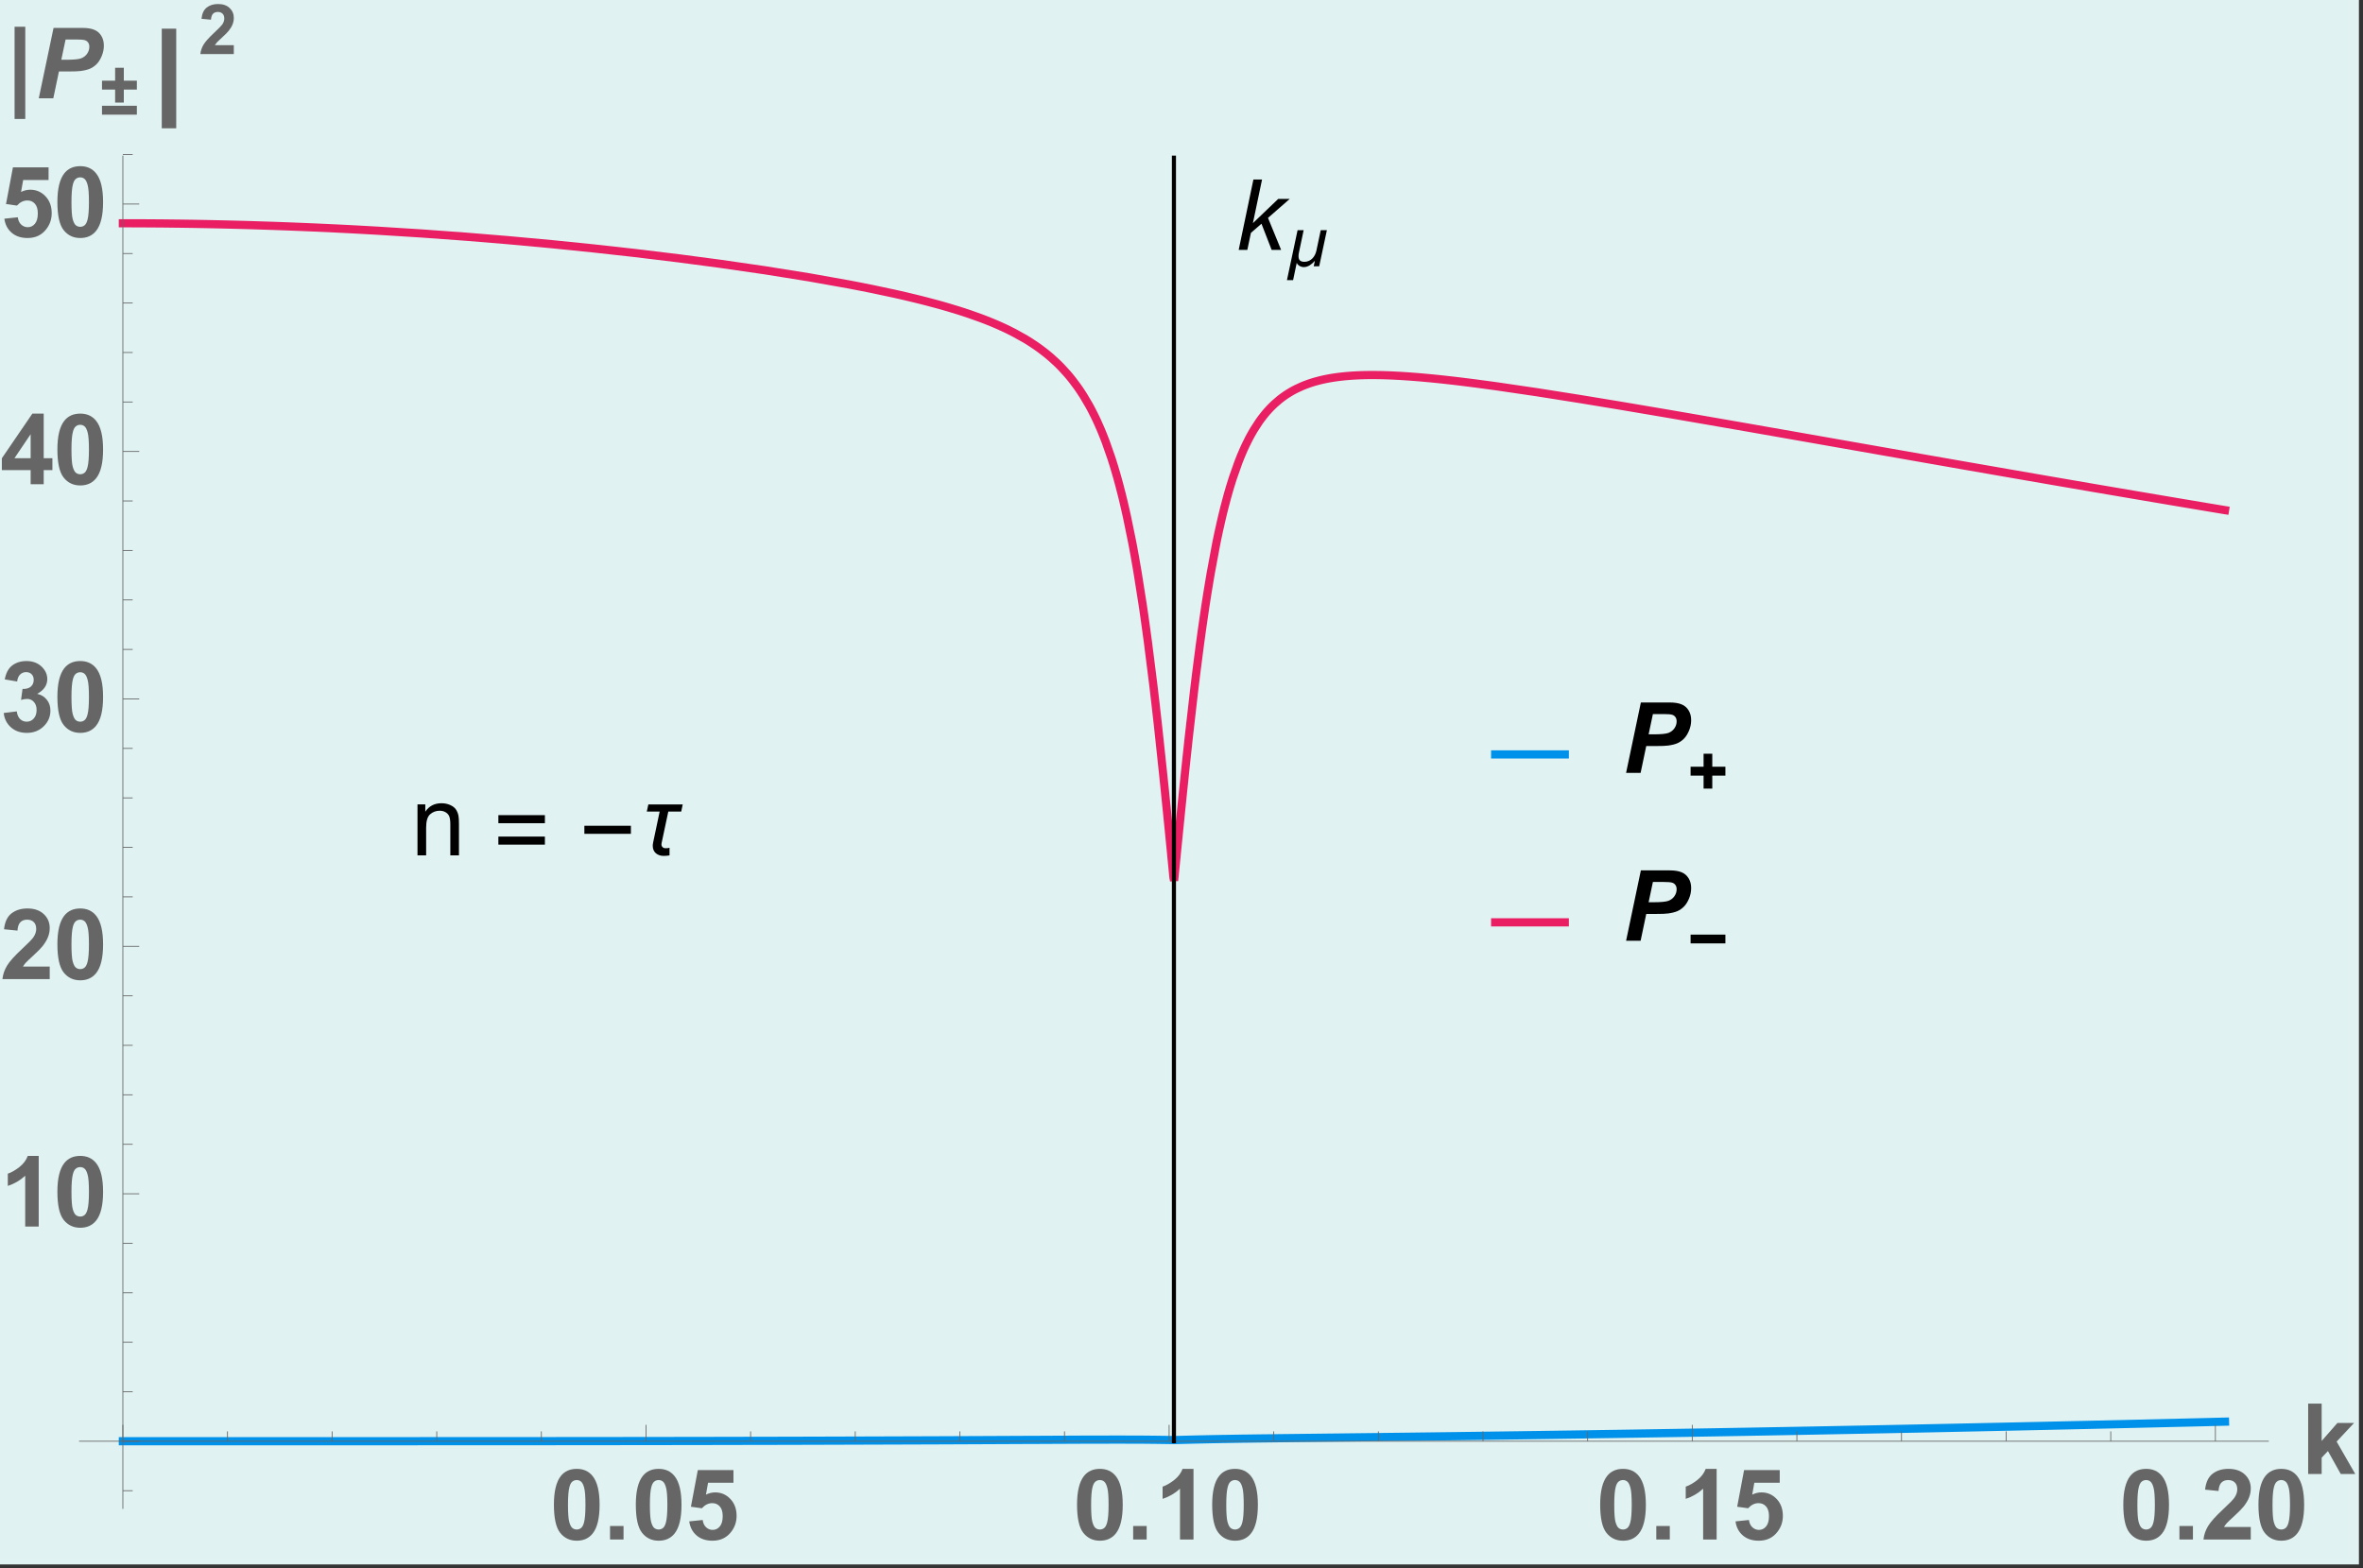 <?xml version="1.0" encoding="UTF-8"?>
<svg xmlns="http://www.w3.org/2000/svg" xmlns:xlink="http://www.w3.org/1999/xlink" width="577pt" height="383pt" viewBox="0 0 577 383" version="1.1">
<rect x="0" y="0" width="577" height="383" fill="#333333" stroke="none"/>
<defs>
<g>
<symbol overflow="visible" id="glyph0-0">
<path style="stroke:none;" d="M 3 0 L 3 -15 L 15 -15 L 15 0 Z M 3.375 -0.375 L 14.625 -0.375 L 14.625 -14.625 L 3.375 -14.625 Z "/>
</symbol>
<symbol overflow="visible" id="glyph0-1">
<path style="stroke:none;" d="M 0.828 0 L 4.422 -17.188 L 6.531 -17.188 L 4.297 -6.531 L 10.484 -12.453 L 13.297 -12.453 L 7.984 -7.812 L 11.188 0 L 8.875 0 L 6.391 -6.391 L 3.812 -4.156 L 2.938 0 Z "/>
</symbol>
<symbol overflow="visible" id="glyph1-0">
<path style="stroke:none;" d="M 1.062 0 L 1.062 -13.594 L 7.438 -13.594 L 7.438 0 Z M 2.125 -1.062 L 6.375 -1.062 L 6.375 -12.531 L 2.125 -12.531 Z "/>
</symbol>
<symbol overflow="visible" id="glyph1-1">
<path style="stroke:none;" d="M 10.156 -8.812 L 8.281 0 L 6.938 0 L 7.219 -1.297 L 7.188 -1.297 C 7.008 -1.109 6.82 -0.922 6.625 -0.734 C 6.426 -0.555 6.211 -0.395 5.984 -0.25 C 5.766 -0.113 5.531 -0.004 5.281 0.078 C 5.039 0.16 4.785 0.203 4.516 0.203 C 4.336 0.203 4.16 0.176 3.984 0.125 C 3.816 0.082 3.656 0.02 3.5 -0.062 C 3.344 -0.156 3.203 -0.266 3.078 -0.391 C 2.961 -0.523 2.867 -0.676 2.797 -0.844 L 1.906 3.391 L 0.406 3.391 L 3 -8.812 L 4.484 -8.812 L 3.375 -3.547 C 3.332 -3.367 3.297 -3.188 3.266 -3 C 3.242 -2.82 3.234 -2.645 3.234 -2.469 C 3.234 -1.977 3.352 -1.625 3.594 -1.406 C 3.832 -1.195 4.191 -1.094 4.672 -1.094 C 5.066 -1.094 5.426 -1.164 5.75 -1.312 C 6.07 -1.457 6.352 -1.648 6.594 -1.891 C 6.844 -2.141 7.051 -2.426 7.219 -2.75 C 7.383 -3.082 7.508 -3.43 7.594 -3.797 L 8.656 -8.812 Z "/>
</symbol>
<symbol overflow="visible" id="glyph2-0">
<path style="stroke:none;" d="M 3 0 L 3 -15 L 15 -15 L 15 0 Z M 3.375 -0.375 L 14.625 -0.375 L 14.625 -14.625 L 3.375 -14.625 Z "/>
</symbol>
<symbol overflow="visible" id="glyph2-1">
<path style="stroke:none;" d="M 1.578 0 L 1.578 -12.453 L 3.484 -12.453 L 3.484 -10.672 C 4.398 -12.047 5.719 -12.734 7.438 -12.734 C 8.188 -12.734 8.875 -12.598 9.5 -12.328 C 10.133 -12.055 10.609 -11.703 10.922 -11.266 C 11.234 -10.828 11.453 -10.305 11.578 -9.703 C 11.66 -9.316 11.703 -8.633 11.703 -7.656 L 11.703 0 L 9.594 0 L 9.594 -7.578 C 9.594 -8.43 9.508 -9.07 9.344 -9.5 C 9.176 -9.926 8.883 -10.266 8.469 -10.516 C 8.051 -10.773 7.562 -10.906 7 -10.906 C 6.102 -10.906 5.328 -10.617 4.672 -10.047 C 4.016 -9.473 3.688 -8.391 3.688 -6.797 L 3.688 0 Z "/>
</symbol>
<symbol overflow="visible" id="glyph3-0">
<path style="stroke:none;" d="M 1.5 0 L 1.5 -19.203 L 10.5 -19.203 L 10.5 0 Z M 3 -1.5 L 9 -1.5 L 9 -17.703 L 3 -17.703 Z "/>
</symbol>
<symbol overflow="visible" id="glyph3-1">
<path style="stroke:none;" d="M 12.688 -7.859 L 1.328 -7.859 L 1.328 -9.828 L 12.688 -9.828 Z M 12.688 -2.625 L 1.328 -2.625 L 1.328 -4.594 L 12.688 -4.594 Z "/>
</symbol>
<symbol overflow="visible" id="glyph3-2">
<path style="stroke:none;" d="M 12.688 -5.266 L 1.328 -5.266 L 1.328 -7.234 L 12.688 -7.234 Z "/>
</symbol>
<symbol overflow="visible" id="glyph3-3">
<path style="stroke:none;" d="M 11.422 -12.438 L 11.062 -10.703 L 7.906 -10.703 L 6.266 -3 C 6.242 -2.895 6.234 -2.789 6.234 -2.688 C 6.234 -2.414 6.32 -2.191 6.5 -2.016 C 6.688 -1.836 6.922 -1.75 7.203 -1.75 C 7.367 -1.75 7.535 -1.754 7.703 -1.766 C 7.867 -1.773 8.035 -1.805 8.203 -1.859 L 8.203 0 C 7.961 0.051 7.719 0.082 7.469 0.094 C 7.227 0.113 6.984 0.125 6.734 0.125 C 6.367 0.125 6.023 0.066 5.703 -0.047 C 5.391 -0.16 5.113 -0.316 4.875 -0.516 C 4.633 -0.723 4.445 -0.977 4.312 -1.281 C 4.176 -1.582 4.109 -1.93 4.109 -2.328 C 4.109 -2.586 4.141 -2.863 4.203 -3.156 L 5.797 -10.703 L 2.656 -10.703 L 3.031 -12.438 Z "/>
</symbol>
<symbol overflow="visible" id="glyph4-0">
<path style="stroke:none;" d="M 3 0 L 3 -15 L 15 -15 L 15 0 Z M 3.375 -0.375 L 14.625 -0.375 L 14.625 -14.625 L 3.375 -14.625 Z "/>
</symbol>
<symbol overflow="visible" id="glyph4-1">
<path style="stroke:none;" d="M 4.516 0 L 0.969 0 L 4.578 -17.188 L 11.562 -17.188 C 12.801 -17.188 13.781 -17.035 14.5 -16.734 C 15.227 -16.441 15.801 -15.957 16.219 -15.281 C 16.645 -14.613 16.859 -13.812 16.859 -12.875 C 16.859 -12 16.688 -11.148 16.344 -10.328 C 16.008 -9.516 15.598 -8.859 15.109 -8.359 C 14.617 -7.867 14.094 -7.5 13.531 -7.25 C 12.969 -7 12.211 -6.805 11.266 -6.672 C 10.711 -6.586 9.672 -6.547 8.141 -6.547 L 5.891 -6.547 Z M 6.469 -9.406 L 7.562 -9.406 C 9.426 -9.406 10.672 -9.52 11.297 -9.75 C 11.922 -9.988 12.41 -10.363 12.766 -10.875 C 13.129 -11.395 13.312 -11.961 13.312 -12.578 C 13.312 -12.992 13.219 -13.332 13.031 -13.594 C 12.852 -13.863 12.598 -14.055 12.266 -14.172 C 11.93 -14.297 11.191 -14.359 10.047 -14.359 L 7.516 -14.359 Z "/>
</symbol>
<symbol overflow="visible" id="glyph5-0">
<path style="stroke:none;" d="M 1.062 0 L 1.062 -13.594 L 7.438 -13.594 L 7.438 0 Z M 2.125 -1.062 L 6.375 -1.062 L 6.375 -12.531 L 2.125 -12.531 Z "/>
</symbol>
<symbol overflow="visible" id="glyph5-1">
<path style="stroke:none;" d="M 9.219 -3.328 L 6.016 -3.328 L 6.016 -0.156 L 3.891 -0.156 L 3.891 -3.328 L 0.719 -3.328 L 0.719 -5.5 L 3.891 -5.5 L 3.891 -8.672 L 6.016 -8.672 L 6.016 -5.5 L 9.219 -5.5 Z "/>
</symbol>
<symbol overflow="visible" id="glyph5-2">
<path style="stroke:none;" d="M 9.219 -3.359 L 0.719 -3.359 L 0.719 -5.5 L 9.219 -5.5 Z "/>
</symbol>
<symbol overflow="visible" id="glyph5-3">
<path style="stroke:none;" d="M 8.922 -6.125 L 5.734 -6.125 L 5.734 -2.953 L 3.609 -2.953 L 3.609 -6.125 L 0.406 -6.125 L 0.406 -8.297 L 3.609 -8.297 L 3.609 -11.453 L 5.734 -11.453 L 5.734 -8.297 L 8.922 -8.297 Z M 8.922 0 L 0.406 0 L 0.406 -2.172 L 8.922 -2.172 Z "/>
</symbol>
<symbol overflow="visible" id="glyph6-0">
<path style="stroke:none;" d="M 3 0 L 3 -15 L 15 -15 L 15 0 Z M 3.375 -0.375 L 14.625 -0.375 L 14.625 -14.625 L 3.375 -14.625 Z "/>
</symbol>
<symbol overflow="visible" id="glyph6-1">
<path style="stroke:none;" d="M 6.594 -17.25 C 8.25 -17.25 9.547 -16.656 10.484 -15.469 C 11.609 -14.062 12.172 -11.727 12.172 -8.469 C 12.172 -5.219 11.609 -2.883 10.484 -1.469 C 9.547 -0.289 8.25 0.297 6.594 0.297 C 4.914 0.297 3.566 -0.344 2.547 -1.625 C 1.523 -2.914 1.016 -5.211 1.016 -8.516 C 1.016 -11.742 1.578 -14.07 2.703 -15.5 C 3.629 -16.664 4.926 -17.25 6.594 -17.25 Z M 6.594 -14.516 C 6.188 -14.516 5.828 -14.391 5.516 -14.141 C 5.203 -13.891 4.961 -13.438 4.797 -12.781 C 4.566 -11.926 4.453 -10.488 4.453 -8.469 C 4.453 -6.457 4.551 -5.07 4.75 -4.312 C 4.957 -3.562 5.211 -3.062 5.516 -2.812 C 5.828 -2.562 6.188 -2.438 6.594 -2.438 C 6.988 -2.438 7.344 -2.562 7.656 -2.812 C 7.969 -3.07 8.207 -3.531 8.375 -4.188 C 8.602 -5.031 8.719 -6.457 8.719 -8.469 C 8.719 -10.488 8.613 -11.875 8.406 -12.625 C 8.207 -13.383 7.953 -13.891 7.641 -14.141 C 7.336 -14.391 6.988 -14.516 6.594 -14.516 Z "/>
</symbol>
<symbol overflow="visible" id="glyph6-2">
<path style="stroke:none;" d="M 1.719 0 L 1.719 -3.297 L 5.016 -3.297 L 5.016 0 Z "/>
</symbol>
<symbol overflow="visible" id="glyph6-3">
<path style="stroke:none;" d="M 1.062 -4.422 L 4.344 -4.766 C 4.438 -4.016 4.711 -3.422 5.172 -2.984 C 5.641 -2.555 6.176 -2.344 6.781 -2.344 C 7.469 -2.344 8.047 -2.617 8.516 -3.172 C 8.992 -3.734 9.234 -4.578 9.234 -5.703 C 9.234 -6.766 8.992 -7.555 8.516 -8.078 C 8.047 -8.609 7.438 -8.875 6.688 -8.875 C 5.738 -8.875 4.891 -8.457 4.141 -7.625 L 1.469 -8 L 3.156 -16.953 L 11.859 -16.953 L 11.859 -13.859 L 5.656 -13.859 L 5.141 -10.953 C 5.867 -11.316 6.617 -11.5 7.391 -11.5 C 8.848 -11.5 10.082 -10.969 11.094 -9.906 C 12.113 -8.844 12.625 -7.461 12.625 -5.766 C 12.625 -4.348 12.211 -3.086 11.391 -1.984 C 10.273 -0.461 8.723 0.297 6.734 0.297 C 5.148 0.297 3.859 -0.129 2.859 -0.984 C 1.859 -1.836 1.258 -2.984 1.062 -4.422 Z "/>
</symbol>
<symbol overflow="visible" id="glyph6-4">
<path style="stroke:none;" d="M 9.453 0 L 6.156 0 L 6.156 -12.406 C 4.945 -11.281 3.531 -10.453 1.906 -9.922 L 1.906 -12.906 C 2.758 -13.188 3.691 -13.719 4.703 -14.5 C 5.711 -15.289 6.406 -16.207 6.781 -17.25 L 9.453 -17.25 Z "/>
</symbol>
<symbol overflow="visible" id="glyph6-5">
<path style="stroke:none;" d="M 12.141 -3.062 L 12.141 0 L 0.594 0 C 0.719 -1.156 1.094 -2.25 1.719 -3.281 C 2.344 -4.32 3.578 -5.695 5.422 -7.406 C 6.91 -8.789 7.82 -9.727 8.156 -10.219 C 8.613 -10.895 8.844 -11.566 8.844 -12.234 C 8.844 -12.973 8.645 -13.535 8.25 -13.922 C 7.852 -14.316 7.305 -14.516 6.609 -14.516 C 5.922 -14.516 5.375 -14.305 4.969 -13.891 C 4.562 -13.484 4.328 -12.801 4.266 -11.844 L 0.984 -12.172 C 1.18 -13.984 1.797 -15.281 2.828 -16.062 C 3.859 -16.852 5.145 -17.25 6.688 -17.25 C 8.383 -17.25 9.719 -16.789 10.688 -15.875 C 11.656 -14.969 12.141 -13.832 12.141 -12.469 C 12.141 -11.695 12 -10.961 11.719 -10.266 C 11.445 -9.566 11.008 -8.832 10.406 -8.062 C 10.008 -7.551 9.289 -6.816 8.25 -5.859 C 7.207 -4.91 6.547 -4.281 6.266 -3.969 C 5.992 -3.656 5.773 -3.352 5.609 -3.062 Z "/>
</symbol>
<symbol overflow="visible" id="glyph6-6">
<path style="stroke:none;" d="M 1.609 0 L 1.609 -17.188 L 4.906 -17.188 L 4.906 -8.062 L 8.75 -12.453 L 12.812 -12.453 L 8.562 -7.906 L 13.109 0 L 9.562 0 L 6.438 -5.594 L 4.906 -3.984 L 4.906 0 Z "/>
</symbol>
<symbol overflow="visible" id="glyph6-7">
<path style="stroke:none;" d="M 0.906 -4.562 L 4.094 -4.953 C 4.195 -4.141 4.469 -3.516 4.906 -3.078 C 5.352 -2.648 5.895 -2.438 6.531 -2.438 C 7.207 -2.438 7.773 -2.691 8.234 -3.203 C 8.703 -3.723 8.938 -4.422 8.938 -5.297 C 8.938 -6.129 8.711 -6.785 8.266 -7.266 C 7.828 -7.754 7.285 -8 6.641 -8 C 6.223 -8 5.723 -7.914 5.141 -7.75 L 5.5 -10.438 C 6.383 -10.406 7.062 -10.594 7.531 -11 C 8 -11.414 8.234 -11.961 8.234 -12.641 C 8.234 -13.223 8.062 -13.688 7.719 -14.031 C 7.375 -14.375 6.922 -14.547 6.359 -14.547 C 5.797 -14.547 5.312 -14.348 4.906 -13.953 C 4.508 -13.566 4.27 -13 4.188 -12.25 L 1.156 -12.766 C 1.363 -13.805 1.68 -14.633 2.109 -15.25 C 2.535 -15.875 3.129 -16.363 3.891 -16.719 C 4.648 -17.07 5.504 -17.25 6.453 -17.25 C 8.066 -17.25 9.363 -16.734 10.344 -15.703 C 11.145 -14.859 11.547 -13.906 11.547 -12.844 C 11.547 -11.332 10.723 -10.129 9.078 -9.234 C 10.055 -9.023 10.836 -8.551 11.422 -7.812 C 12.016 -7.082 12.312 -6.195 12.312 -5.156 C 12.312 -3.645 11.758 -2.359 10.656 -1.297 C 9.562 -0.234 8.191 0.297 6.547 0.297 C 4.992 0.297 3.707 -0.148 2.688 -1.047 C 1.664 -1.941 1.07 -3.113 0.906 -4.562 Z "/>
</symbol>
<symbol overflow="visible" id="glyph6-8">
<path style="stroke:none;" d="M 7.484 0 L 7.484 -3.453 L 0.453 -3.453 L 0.453 -6.344 L 7.906 -17.25 L 10.672 -17.25 L 10.672 -6.359 L 12.797 -6.359 L 12.797 -3.453 L 10.672 -3.453 L 10.672 0 Z M 7.484 -6.359 L 7.484 -12.219 L 3.531 -6.359 Z "/>
</symbol>
<symbol overflow="visible" id="glyph7-0">
<path style="stroke:none;" d="M 1.5 0 L 1.5 -19.203 L 10.5 -19.203 L 10.5 0 Z M 3 -1.5 L 9 -1.5 L 9 -17.703 L 3 -17.703 Z "/>
</symbol>
<symbol overflow="visible" id="glyph7-1">
<path style="stroke:none;" d="M 4.672 5.047 L 2.062 5.047 L 2.062 -17.469 L 4.672 -17.469 Z "/>
</symbol>
<symbol overflow="visible" id="glyph8-0">
<path style="stroke:none;" d="M 2.125 0 L 2.125 -10.625 L 10.625 -10.625 L 10.625 0 Z M 2.391 -0.266 L 10.359 -0.266 L 10.359 -10.359 L 2.391 -10.359 Z "/>
</symbol>
<symbol overflow="visible" id="glyph8-1">
<path style="stroke:none;" d="M 8.594 -2.172 L 8.594 0 L 0.422 0 C 0.516 -0.82 0.781 -1.598 1.219 -2.328 C 1.664 -3.055 2.539 -4.031 3.844 -5.25 C 4.895 -6.227 5.539 -6.891 5.781 -7.234 C 6.102 -7.711 6.266 -8.191 6.266 -8.672 C 6.266 -9.191 6.125 -9.586 5.844 -9.859 C 5.562 -10.141 5.176 -10.281 4.688 -10.281 C 4.195 -10.281 3.805 -10.133 3.516 -9.844 C 3.234 -9.551 3.066 -9.066 3.016 -8.391 L 0.703 -8.609 C 0.836 -9.898 1.27 -10.82 2 -11.375 C 2.727 -11.938 3.641 -12.219 4.734 -12.219 C 5.941 -12.219 6.883 -11.895 7.562 -11.25 C 8.25 -10.602 8.594 -9.797 8.594 -8.828 C 8.594 -8.285 8.492 -7.766 8.297 -7.266 C 8.109 -6.773 7.801 -6.258 7.375 -5.719 C 7.094 -5.352 6.582 -4.832 5.844 -4.156 C 5.102 -3.477 4.633 -3.031 4.438 -2.812 C 4.25 -2.594 4.094 -2.379 3.969 -2.172 Z "/>
</symbol>
</g>
<clipPath id="clip1">
  <path d="M 364 182 L 384 182 L 384 186 L 364 186 Z "/>
</clipPath>
<clipPath id="clip2">
  <path d="M 364 223 L 384 223 L 384 227 L 364 227 Z "/>
</clipPath>
<clipPath id="clip3">
  <path d="M 285 38 L 288 38 L 288 353 L 285 353 Z "/>
</clipPath>
</defs>
<g id="surface830">
<path style="fill-rule:nonzero;fill:rgb(87.842%,94.901%,94.508%);fill-opacity:1;stroke-width:0.03;stroke-linecap:square;stroke-linejoin:miter;stroke:rgb(87.842%,94.901%,94.508%);stroke-opacity:1;stroke-miterlimit:10;" d="M 0 189 L 576 189 L 576 -193 L 0 -193 Z " transform="matrix(1,0,0,1,0,193)"/>
<path style="fill:none;stroke-width:2;stroke-linecap:square;stroke-linejoin:miter;stroke:rgb(0%,56.862%,91.763%);stroke-opacity:1;stroke-miterlimit:3.25;" d="M 30 351.938 L 71.367 351.938 L 71.535 351.934 L 100.395 351.934 L 103.137 351.93 L 114.219 351.93 L 114.535 351.926 L 121.441 351.926 L 123.953 351.922 L 129.738 351.922 L 130.082 351.918 L 135.48 351.918 L 136.117 351.914 L 140.566 351.914 L 141.203 351.91 L 145.016 351.91 L 145.172 351.906 L 147.508 351.906 L 150 351.902 L 154.988 351.898 L 155.664 351.898 L 156.34 351.895 L 157.691 351.895 L 160.395 351.891 L 165.805 351.883 L 167.066 351.883 L 168.328 351.879 L 175.898 351.867 L 176.582 351.867 L 177.266 351.863 L 178.633 351.863 L 181.367 351.855 L 186.84 351.844 L 188.18 351.844 L 189.523 351.84 L 192.207 351.832 L 197.578 351.82 L 207.598 351.789 L 218.461 351.754 L 228.602 351.719 L 239.59 351.672 L 250.379 351.621 L 251.008 351.621 L 251.637 351.617 L 252.895 351.613 L 255.41 351.602 L 255.566 351.598 L 256.039 351.598 L 256.668 351.594 L 257.926 351.59 L 260.441 351.578 L 260.785 351.578 L 261.125 351.574 L 261.809 351.57 L 263.172 351.566 L 263.512 351.566 L 263.852 351.562 L 264.535 351.562 L 265.898 351.559 L 266.07 351.555 L 266.582 351.555 L 267.262 351.551 L 268.625 351.551 L 268.797 351.547 L 270.844 351.547 L 271.012 351.543 L 274.699 351.543 L 274.855 351.547 L 276.129 351.547 L 276.449 351.551 L 277.246 351.551 L 277.402 351.555 L 278.039 351.555 L 278.359 351.559 L 278.996 351.562 L 279.312 351.562 L 279.633 351.566 L 280.27 351.57 L 280.43 351.574 L 280.586 351.574 L 280.906 351.578 L 281.543 351.582 L 281.699 351.586 L 281.855 351.586 L 282.793 351.598 L 284.039 351.617 L 284.195 351.617 L 284.352 351.621 L 285.289 351.633 L 285.602 351.641 L 285.914 351.645 L 286.066 351.648 L 286.223 351.648 L 286.535 351.656 L 286.691 351.656 L 289.035 351.598 L 291.531 351.535 L 291.867 351.527 L 292.887 351.504 L 294.238 351.477 L 294.41 351.473 L 294.578 351.469 L 294.918 351.461 L 295.594 351.445 L 296.949 351.422 L 297.285 351.414 L 297.625 351.41 L 298.301 351.395 L 299.656 351.375 L 302.367 351.332 L 302.523 351.328 L 302.684 351.328 L 302.996 351.32 L 304.895 351.297 L 307.422 351.262 L 312.477 351.203 L 323.438 351.078 L 334.195 350.957 L 344.23 350.84 L 355.113 350.707 L 365.273 350.574 L 375.23 350.438 L 386.039 350.281 L 396.121 350.129 L 407.051 349.957 L 417.254 349.789 L 427.262 349.617 L 438.113 349.422 L 448.246 349.23 L 459.223 349.02 L 470 348.805 L 480.051 348.594 L 490.953 348.363 L 501.129 348.141 L 511.105 347.918 L 521.93 347.668 L 532.031 347.43 L 532.734 347.414 L 533.441 347.398 L 534.852 347.363 L 537.668 347.297 L 538.02 347.289 L 538.375 347.281 L 539.078 347.262 L 540.488 347.23 L 540.664 347.223 L 541.191 347.211 L 541.898 347.195 L 542.25 347.188 L 542.602 347.176 L 543.305 347.16 "/>
<path style="fill:none;stroke-width:2;stroke-linecap:square;stroke-linejoin:miter;stroke:rgb(91.371%,11.765%,38.823%);stroke-opacity:1;stroke-miterlimit:3.25;" d="M 30 54.523 L 32.203 54.523 L 32.52 54.527 L 33.465 54.527 L 33.777 54.531 L 34.406 54.531 L 35.039 54.535 L 35.352 54.535 L 35.668 54.539 L 36.297 54.543 L 36.613 54.543 L 36.926 54.547 L 37.555 54.551 L 37.871 54.551 L 38.188 54.555 L 38.816 54.559 L 40.074 54.57 L 40.246 54.574 L 40.418 54.574 L 40.758 54.578 L 41.441 54.586 L 42.805 54.602 L 42.977 54.602 L 43.148 54.605 L 43.488 54.609 L 44.172 54.617 L 45.535 54.637 L 45.707 54.641 L 45.879 54.641 L 46.219 54.648 L 46.902 54.656 L 48.27 54.68 L 51 54.73 L 51.156 54.734 L 51.316 54.738 L 51.637 54.742 L 52.273 54.758 L 53.547 54.785 L 56.098 54.844 L 56.418 54.852 L 56.734 54.859 L 57.371 54.875 L 58.648 54.91 L 61.199 54.98 L 61.512 54.988 L 61.824 55 L 63.699 55.059 L 66.195 55.141 L 66.508 55.148 L 67.445 55.184 L 68.695 55.227 L 71.195 55.32 L 71.367 55.328 L 71.535 55.332 L 71.875 55.348 L 72.551 55.375 L 73.91 55.43 L 76.621 55.543 L 82.043 55.793 L 82.203 55.801 L 82.359 55.809 L 84.574 55.918 L 87.105 56.051 L 92.168 56.332 L 103.137 57.023 L 113.906 57.809 L 123.953 58.637 L 134.848 59.637 L 145.016 60.672 L 154.988 61.777 L 165.805 63.09 L 175.898 64.426 L 186.84 66.008 L 197.578 67.727 L 207.598 69.516 L 207.766 69.551 L 207.938 69.582 L 208.277 69.648 L 208.953 69.777 L 210.312 70.043 L 213.027 70.586 L 218.461 71.742 L 218.621 71.777 L 218.777 71.812 L 219.094 71.887 L 219.73 72.027 L 220.996 72.32 L 223.531 72.926 L 223.691 72.965 L 223.848 73.004 L 224.164 73.082 L 224.801 73.238 L 226.066 73.562 L 228.602 74.234 L 229.289 74.422 L 229.977 74.613 L 231.348 75.008 L 234.098 75.84 L 234.27 75.895 L 234.438 75.949 L 234.781 76.059 L 235.469 76.281 L 236.844 76.742 L 239.59 77.723 L 239.758 77.789 L 239.926 77.852 L 240.266 77.98 L 240.938 78.242 L 242.289 78.785 L 242.625 78.926 L 242.961 79.07 L 243.637 79.359 L 244.984 79.965 L 245.32 80.121 L 245.66 80.281 L 246.332 80.609 L 247.68 81.293 L 250.379 82.797 L 250.535 82.895 L 250.691 82.988 L 251.008 83.18 L 251.637 83.578 L 252.895 84.414 L 253.051 84.52 L 253.207 84.633 L 253.523 84.855 L 254.152 85.312 L 255.41 86.281 L 255.566 86.406 L 255.727 86.535 L 256.039 86.797 L 256.668 87.332 L 257.926 88.477 L 258.082 88.625 L 258.242 88.777 L 258.555 89.086 L 259.184 89.723 L 260.441 91.094 L 260.785 91.484 L 261.125 91.891 L 261.809 92.73 L 263.172 94.559 L 263.34 94.805 L 263.512 95.051 L 263.852 95.555 L 264.535 96.609 L 265.898 98.918 L 266.07 99.227 L 266.238 99.539 L 266.582 100.184 L 267.262 101.531 L 267.434 101.883 L 267.605 102.238 L 267.945 102.969 L 268.625 104.5 L 268.797 104.902 L 268.969 105.309 L 269.309 106.141 L 269.992 107.895 L 271.355 111.789 L 271.516 112.281 L 271.672 112.777 L 271.992 113.801 L 272.629 115.953 L 272.789 116.512 L 272.945 117.082 L 273.266 118.25 L 273.902 120.707 L 274.062 121.348 L 274.219 122 L 274.539 123.336 L 275.176 126.145 L 276.449 132.363 L 276.609 133.199 L 276.766 134.047 L 277.086 135.793 L 277.723 139.449 L 278.996 147.496 L 279.156 148.57 L 279.312 149.664 L 279.633 151.898 L 280.27 156.559 L 281.543 166.656 L 281.699 167.961 L 281.855 169.285 L 282.168 171.973 L 282.793 177.516 L 284.039 189.215 L 284.195 190.727 L 284.352 192.25 L 284.664 195.32 L 285.289 201.555 L 285.445 203.129 L 285.602 204.711 L 285.914 207.887 L 286.066 209.48 L 286.223 211.074 L 286.379 212.672 L 286.535 214.273 L 286.691 215.07 L 287.16 210.348 L 287.473 207.207 L 287.785 204.078 L 287.941 202.516 L 288.098 200.961 L 288.41 197.871 L 289.035 191.77 L 289.191 190.266 L 289.344 188.77 L 289.656 185.809 L 290.281 180.02 L 291.531 169.059 L 291.699 167.645 L 291.867 166.246 L 292.207 163.504 L 292.887 158.242 L 293.055 156.973 L 293.223 155.723 L 293.562 153.281 L 294.238 148.621 L 294.41 147.504 L 294.578 146.406 L 294.918 144.266 L 295.594 140.207 L 296.949 132.926 L 297.117 132.09 L 297.285 131.27 L 297.625 129.68 L 298.301 126.676 L 298.473 125.965 L 298.641 125.262 L 298.98 123.906 L 299.656 121.348 L 299.828 120.738 L 299.996 120.141 L 300.336 118.984 L 301.012 116.809 L 302.367 112.957 L 302.523 112.547 L 302.684 112.145 L 302.996 111.363 L 303.629 109.883 L 303.789 109.531 L 303.945 109.188 L 304.262 108.516 L 304.895 107.246 L 305.051 106.941 L 305.211 106.645 L 305.527 106.066 L 306.156 104.977 L 307.422 103.02 L 307.578 102.797 L 307.738 102.574 L 308.055 102.148 L 308.688 101.336 L 308.844 101.141 L 309 100.953 L 309.316 100.582 L 309.949 99.883 L 310.109 99.715 L 310.266 99.551 L 310.582 99.23 L 311.215 98.625 L 312.477 97.539 L 312.82 97.273 L 313.164 97.016 L 313.848 96.527 L 314.191 96.301 L 314.531 96.082 L 315.219 95.664 L 315.387 95.566 L 315.559 95.469 L 315.902 95.281 L 316.586 94.93 L 317.957 94.301 L 318.301 94.16 L 318.641 94.023 L 319.328 93.766 L 319.5 93.707 L 319.668 93.645 L 320.012 93.531 L 320.695 93.312 L 321.039 93.211 L 321.383 93.117 L 322.066 92.934 L 322.41 92.848 L 322.75 92.766 L 323.438 92.613 L 323.605 92.578 L 323.773 92.547 L 324.109 92.48 L 324.781 92.355 L 324.949 92.328 L 325.117 92.297 L 325.453 92.242 L 326.125 92.145 L 326.293 92.117 L 326.461 92.098 L 326.797 92.051 L 326.969 92.031 L 327.809 91.934 L 328.145 91.898 L 328.984 91.82 L 329.152 91.809 L 329.488 91.781 L 329.656 91.766 L 329.824 91.754 L 330.16 91.734 L 330.496 91.711 L 330.832 91.691 L 331.504 91.66 L 331.676 91.652 L 332.012 91.637 L 332.18 91.633 L 332.348 91.625 L 332.516 91.621 L 332.852 91.609 L 333.523 91.594 L 333.691 91.594 L 334.027 91.586 L 334.352 91.586 L 334.508 91.582 L 335.762 91.582 L 335.922 91.586 L 336.078 91.586 L 336.234 91.59 L 336.391 91.59 L 336.547 91.594 L 336.703 91.594 L 336.859 91.598 L 337.02 91.602 L 337.176 91.602 L 337.957 91.621 L 338.117 91.625 L 338.273 91.633 L 338.586 91.641 L 339.215 91.664 L 339.371 91.668 L 339.527 91.676 L 339.84 91.688 L 340.469 91.719 L 341.094 91.75 L 341.723 91.781 L 341.879 91.793 L 342.035 91.801 L 342.348 91.82 L 342.977 91.859 L 344.23 91.945 L 344.402 91.957 L 344.57 91.969 L 344.91 91.996 L 345.59 92.047 L 346.953 92.16 L 349.672 92.41 L 349.844 92.43 L 350.012 92.445 L 350.352 92.48 L 351.031 92.547 L 352.395 92.691 L 355.113 92.996 L 355.273 93.016 L 355.43 93.035 L 355.75 93.074 L 356.383 93.148 L 357.652 93.305 L 360.191 93.625 L 365.273 94.309 L 375.23 95.77 L 386.039 97.477 L 396.121 99.141 L 407.051 100.992 L 417.254 102.754 L 427.262 104.496 L 438.113 106.398 L 448.246 108.18 L 459.223 110.109 L 470 112 L 480.051 113.758 L 490.953 115.656 L 501.129 117.418 L 511.105 119.133 L 521.93 120.977 L 532.031 122.688 L 532.207 122.715 L 532.383 122.746 L 532.734 122.805 L 533.441 122.922 L 534.852 123.16 L 537.668 123.633 L 537.844 123.664 L 538.02 123.691 L 538.375 123.75 L 539.078 123.871 L 540.488 124.105 L 540.664 124.133 L 540.84 124.164 L 541.191 124.223 L 541.898 124.34 L 542.074 124.371 L 542.25 124.398 L 542.602 124.457 L 542.777 124.488 L 542.953 124.516 L 543.129 124.547 L 543.305 124.574 "/>
<g style="fill:rgb(0%,0%,0%);fill-opacity:1;">
  <use xlink:href="#glyph0-1" x="301.638" y="61.023"/>
</g>
<g style="fill:rgb(0%,0%,0%);fill-opacity:1;">
  <use xlink:href="#glyph1-1" x="313.843" y="65.023"/>
</g>
<g style="fill:rgb(0%,0%,0%);fill-opacity:1;">
  <use xlink:href="#glyph2-1" x="100.366" y="208.881"/>
</g>
<g style="fill:rgb(0%,0%,0%);fill-opacity:1;">
  <use xlink:href="#glyph3-1" x="120.366" y="208.881"/>
</g>
<g style="fill:rgb(0%,0%,0%);fill-opacity:1;">
  <use xlink:href="#glyph3-2" x="141.366" y="208.881"/>
</g>
<g style="fill:rgb(0%,0%,0%);fill-opacity:1;">
  <use xlink:href="#glyph3-3" x="155.282" y="208.881"/>
</g>
<g clip-path="url(#clip1)" clip-rule="nonzero">
<path style="fill:none;stroke-width:2;stroke-linecap:square;stroke-linejoin:miter;stroke:rgb(0%,56.862%,91.763%);stroke-opacity:1;stroke-miterlimit:3.25;" d="M 365.094 184.23 L 382.094 184.23 "/>
</g>
<g style="fill:rgb(0%,0%,0%);fill-opacity:1;">
  <use xlink:href="#glyph4-1" x="396.092" y="188.729"/>
</g>
<g style="fill:rgb(0%,0%,0%);fill-opacity:1;">
  <use xlink:href="#glyph5-1" x="412.092" y="192.729"/>
</g>
<g clip-path="url(#clip2)" clip-rule="nonzero">
<path style="fill:none;stroke-width:2;stroke-linecap:square;stroke-linejoin:miter;stroke:rgb(91.371%,11.765%,38.823%);stroke-opacity:1;stroke-miterlimit:3.25;" d="M 365.094 225.23 L 382.094 225.23 "/>
</g>
<g style="fill:rgb(0%,0%,0%);fill-opacity:1;">
  <use xlink:href="#glyph4-1" x="396.092" y="229.729"/>
</g>
<g style="fill:rgb(0%,0%,0%);fill-opacity:1;">
  <use xlink:href="#glyph5-2" x="412.092" y="233.729"/>
</g>
<path style="fill:none;stroke-width:0.2;stroke-linecap:butt;stroke-linejoin:miter;stroke:rgb(39.999%,39.999%,39.999%);stroke-opacity:1;stroke-miterlimit:3.25;" d="M 30 351.938 L 30 347.938 "/>
<path style="fill:none;stroke-width:0.2;stroke-linecap:butt;stroke-linejoin:miter;stroke:rgb(39.999%,39.999%,39.999%);stroke-opacity:1;stroke-miterlimit:3.25;" d="M 55.547 351.938 L 55.547 349.535 "/>
<path style="fill:none;stroke-width:0.2;stroke-linecap:butt;stroke-linejoin:miter;stroke:rgb(39.999%,39.999%,39.999%);stroke-opacity:1;stroke-miterlimit:3.25;" d="M 81.094 351.938 L 81.094 349.535 "/>
<path style="fill:none;stroke-width:0.2;stroke-linecap:butt;stroke-linejoin:miter;stroke:rgb(39.999%,39.999%,39.999%);stroke-opacity:1;stroke-miterlimit:3.25;" d="M 106.645 351.938 L 106.645 349.535 "/>
<path style="fill:none;stroke-width:0.2;stroke-linecap:butt;stroke-linejoin:miter;stroke:rgb(39.999%,39.999%,39.999%);stroke-opacity:1;stroke-miterlimit:3.25;" d="M 132.191 351.938 L 132.191 349.535 "/>
<path style="fill:none;stroke-width:0.2;stroke-linecap:butt;stroke-linejoin:miter;stroke:rgb(39.999%,39.999%,39.999%);stroke-opacity:1;stroke-miterlimit:3.25;" d="M 157.738 351.938 L 157.738 347.938 "/>
<g style="fill:rgb(39.999%,39.999%,39.999%);fill-opacity:1;">
  <use xlink:href="#glyph6-1" x="134.239" y="375.936"/>
  <use xlink:href="#glyph6-2" x="147.239" y="375.936"/>
  <use xlink:href="#glyph6-1" x="154.239" y="375.936"/>
  <use xlink:href="#glyph6-3" x="167.239" y="375.936"/>
</g>
<path style="fill:none;stroke-width:0.2;stroke-linecap:butt;stroke-linejoin:miter;stroke:rgb(39.999%,39.999%,39.999%);stroke-opacity:1;stroke-miterlimit:3.25;" d="M 183.285 351.938 L 183.285 349.535 "/>
<path style="fill:none;stroke-width:0.2;stroke-linecap:butt;stroke-linejoin:miter;stroke:rgb(39.999%,39.999%,39.999%);stroke-opacity:1;stroke-miterlimit:3.25;" d="M 208.836 351.938 L 208.836 349.535 "/>
<path style="fill:none;stroke-width:0.2;stroke-linecap:butt;stroke-linejoin:miter;stroke:rgb(39.999%,39.999%,39.999%);stroke-opacity:1;stroke-miterlimit:3.25;" d="M 234.383 351.938 L 234.383 349.535 "/>
<path style="fill:none;stroke-width:0.2;stroke-linecap:butt;stroke-linejoin:miter;stroke:rgb(39.999%,39.999%,39.999%);stroke-opacity:1;stroke-miterlimit:3.25;" d="M 259.93 351.938 L 259.93 349.535 "/>
<path style="fill:none;stroke-width:0.2;stroke-linecap:butt;stroke-linejoin:miter;stroke:rgb(39.999%,39.999%,39.999%);stroke-opacity:1;stroke-miterlimit:3.25;" d="M 285.477 351.938 L 285.477 347.938 "/>
<g style="fill:rgb(39.999%,39.999%,39.999%);fill-opacity:1;">
  <use xlink:href="#glyph6-1" x="261.978" y="375.936"/>
  <use xlink:href="#glyph6-2" x="274.978" y="375.936"/>
  <use xlink:href="#glyph6-4" x="281.978" y="375.936"/>
  <use xlink:href="#glyph6-1" x="294.978" y="375.936"/>
</g>
<path style="fill:none;stroke-width:0.2;stroke-linecap:butt;stroke-linejoin:miter;stroke:rgb(39.999%,39.999%,39.999%);stroke-opacity:1;stroke-miterlimit:3.25;" d="M 311.027 351.938 L 311.027 349.535 "/>
<path style="fill:none;stroke-width:0.2;stroke-linecap:butt;stroke-linejoin:miter;stroke:rgb(39.999%,39.999%,39.999%);stroke-opacity:1;stroke-miterlimit:3.25;" d="M 336.574 351.938 L 336.574 349.535 "/>
<path style="fill:none;stroke-width:0.2;stroke-linecap:butt;stroke-linejoin:miter;stroke:rgb(39.999%,39.999%,39.999%);stroke-opacity:1;stroke-miterlimit:3.25;" d="M 362.121 351.938 L 362.121 349.535 "/>
<path style="fill:none;stroke-width:0.2;stroke-linecap:butt;stroke-linejoin:miter;stroke:rgb(39.999%,39.999%,39.999%);stroke-opacity:1;stroke-miterlimit:3.25;" d="M 387.668 351.938 L 387.668 349.535 "/>
<path style="fill:none;stroke-width:0.2;stroke-linecap:butt;stroke-linejoin:miter;stroke:rgb(39.999%,39.999%,39.999%);stroke-opacity:1;stroke-miterlimit:3.25;" d="M 413.219 351.938 L 413.219 347.938 "/>
<g style="fill:rgb(39.999%,39.999%,39.999%);fill-opacity:1;">
  <use xlink:href="#glyph6-1" x="389.717" y="375.936"/>
  <use xlink:href="#glyph6-2" x="402.717" y="375.936"/>
  <use xlink:href="#glyph6-4" x="409.717" y="375.936"/>
  <use xlink:href="#glyph6-3" x="422.717" y="375.936"/>
</g>
<path style="fill:none;stroke-width:0.2;stroke-linecap:butt;stroke-linejoin:miter;stroke:rgb(39.999%,39.999%,39.999%);stroke-opacity:1;stroke-miterlimit:3.25;" d="M 438.766 351.938 L 438.766 349.535 "/>
<path style="fill:none;stroke-width:0.2;stroke-linecap:butt;stroke-linejoin:miter;stroke:rgb(39.999%,39.999%,39.999%);stroke-opacity:1;stroke-miterlimit:3.25;" d="M 464.312 351.938 L 464.312 349.535 "/>
<path style="fill:none;stroke-width:0.2;stroke-linecap:butt;stroke-linejoin:miter;stroke:rgb(39.999%,39.999%,39.999%);stroke-opacity:1;stroke-miterlimit:3.25;" d="M 489.859 351.938 L 489.859 349.535 "/>
<path style="fill:none;stroke-width:0.2;stroke-linecap:butt;stroke-linejoin:miter;stroke:rgb(39.999%,39.999%,39.999%);stroke-opacity:1;stroke-miterlimit:3.25;" d="M 515.406 351.938 L 515.406 349.535 "/>
<path style="fill:none;stroke-width:0.2;stroke-linecap:butt;stroke-linejoin:miter;stroke:rgb(39.999%,39.999%,39.999%);stroke-opacity:1;stroke-miterlimit:3.25;" d="M 540.957 351.938 L 540.957 347.938 "/>
<g style="fill:rgb(39.999%,39.999%,39.999%);fill-opacity:1;">
  <use xlink:href="#glyph6-1" x="517.456" y="375.936"/>
  <use xlink:href="#glyph6-2" x="530.456" y="375.936"/>
  <use xlink:href="#glyph6-5" x="537.456" y="375.936"/>
  <use xlink:href="#glyph6-1" x="550.456" y="375.936"/>
</g>
<path style="fill:none;stroke-width:0.2;stroke-linecap:butt;stroke-linejoin:miter;stroke:rgb(39.999%,39.999%,39.999%);stroke-opacity:1;stroke-miterlimit:3.25;" d="M 19.305 351.938 L 554 351.938 "/>
<g style="fill:rgb(39.999%,39.999%,39.999%);fill-opacity:1;">
  <use xlink:href="#glyph6-6" x="562" y="359.936"/>
</g>
<path style="fill:none;stroke-width:0.2;stroke-linecap:butt;stroke-linejoin:miter;stroke:rgb(39.999%,39.999%,39.999%);stroke-opacity:1;stroke-miterlimit:3.25;" d="M 30 364.02 L 32.398 364.02 "/>
<path style="fill:none;stroke-width:0.2;stroke-linecap:butt;stroke-linejoin:miter;stroke:rgb(39.999%,39.999%,39.999%);stroke-opacity:1;stroke-miterlimit:3.25;" d="M 30 351.938 L 34 351.938 "/>
<path style="fill:none;stroke-width:0.2;stroke-linecap:butt;stroke-linejoin:miter;stroke:rgb(39.999%,39.999%,39.999%);stroke-opacity:1;stroke-miterlimit:3.25;" d="M 30 339.852 L 32.398 339.852 "/>
<path style="fill:none;stroke-width:0.2;stroke-linecap:butt;stroke-linejoin:miter;stroke:rgb(39.999%,39.999%,39.999%);stroke-opacity:1;stroke-miterlimit:3.25;" d="M 30 327.766 L 32.398 327.766 "/>
<path style="fill:none;stroke-width:0.2;stroke-linecap:butt;stroke-linejoin:miter;stroke:rgb(39.999%,39.999%,39.999%);stroke-opacity:1;stroke-miterlimit:3.25;" d="M 30 315.684 L 32.398 315.684 "/>
<path style="fill:none;stroke-width:0.2;stroke-linecap:butt;stroke-linejoin:miter;stroke:rgb(39.999%,39.999%,39.999%);stroke-opacity:1;stroke-miterlimit:3.25;" d="M 30 303.598 L 32.398 303.598 "/>
<path style="fill:none;stroke-width:0.2;stroke-linecap:butt;stroke-linejoin:miter;stroke:rgb(39.999%,39.999%,39.999%);stroke-opacity:1;stroke-miterlimit:3.25;" d="M 30 291.516 L 34 291.516 "/>
<g style="fill:rgb(39.999%,39.999%,39.999%);fill-opacity:1;">
  <use xlink:href="#glyph6-4" x="-0" y="299.514"/>
  <use xlink:href="#glyph6-1" x="13" y="299.514"/>
</g>
<path style="fill:none;stroke-width:0.2;stroke-linecap:butt;stroke-linejoin:miter;stroke:rgb(39.999%,39.999%,39.999%);stroke-opacity:1;stroke-miterlimit:3.25;" d="M 30 279.43 L 32.398 279.43 "/>
<path style="fill:none;stroke-width:0.2;stroke-linecap:butt;stroke-linejoin:miter;stroke:rgb(39.999%,39.999%,39.999%);stroke-opacity:1;stroke-miterlimit:3.25;" d="M 30 267.344 L 32.398 267.344 "/>
<path style="fill:none;stroke-width:0.2;stroke-linecap:butt;stroke-linejoin:miter;stroke:rgb(39.999%,39.999%,39.999%);stroke-opacity:1;stroke-miterlimit:3.25;" d="M 30 255.262 L 32.398 255.262 "/>
<path style="fill:none;stroke-width:0.2;stroke-linecap:butt;stroke-linejoin:miter;stroke:rgb(39.999%,39.999%,39.999%);stroke-opacity:1;stroke-miterlimit:3.25;" d="M 30 243.176 L 32.398 243.176 "/>
<path style="fill:none;stroke-width:0.2;stroke-linecap:butt;stroke-linejoin:miter;stroke:rgb(39.999%,39.999%,39.999%);stroke-opacity:1;stroke-miterlimit:3.25;" d="M 30 231.094 L 34 231.094 "/>
<g style="fill:rgb(39.999%,39.999%,39.999%);fill-opacity:1;">
  <use xlink:href="#glyph6-5" x="-0" y="239.092"/>
  <use xlink:href="#glyph6-1" x="13" y="239.092"/>
</g>
<path style="fill:none;stroke-width:0.2;stroke-linecap:butt;stroke-linejoin:miter;stroke:rgb(39.999%,39.999%,39.999%);stroke-opacity:1;stroke-miterlimit:3.25;" d="M 30 219.008 L 32.398 219.008 "/>
<path style="fill:none;stroke-width:0.2;stroke-linecap:butt;stroke-linejoin:miter;stroke:rgb(39.999%,39.999%,39.999%);stroke-opacity:1;stroke-miterlimit:3.25;" d="M 30 206.922 L 32.398 206.922 "/>
<path style="fill:none;stroke-width:0.2;stroke-linecap:butt;stroke-linejoin:miter;stroke:rgb(39.999%,39.999%,39.999%);stroke-opacity:1;stroke-miterlimit:3.25;" d="M 30 194.84 L 32.398 194.84 "/>
<path style="fill:none;stroke-width:0.2;stroke-linecap:butt;stroke-linejoin:miter;stroke:rgb(39.999%,39.999%,39.999%);stroke-opacity:1;stroke-miterlimit:3.25;" d="M 30 182.754 L 32.398 182.754 "/>
<path style="fill:none;stroke-width:0.2;stroke-linecap:butt;stroke-linejoin:miter;stroke:rgb(39.999%,39.999%,39.999%);stroke-opacity:1;stroke-miterlimit:3.25;" d="M 30 170.668 L 34 170.668 "/>
<g style="fill:rgb(39.999%,39.999%,39.999%);fill-opacity:1;">
  <use xlink:href="#glyph6-7" x="-0" y="178.67"/>
  <use xlink:href="#glyph6-1" x="13" y="178.67"/>
</g>
<path style="fill:none;stroke-width:0.2;stroke-linecap:butt;stroke-linejoin:miter;stroke:rgb(39.999%,39.999%,39.999%);stroke-opacity:1;stroke-miterlimit:3.25;" d="M 30 158.586 L 32.398 158.586 "/>
<path style="fill:none;stroke-width:0.2;stroke-linecap:butt;stroke-linejoin:miter;stroke:rgb(39.999%,39.999%,39.999%);stroke-opacity:1;stroke-miterlimit:3.25;" d="M 30 146.5 L 32.398 146.5 "/>
<path style="fill:none;stroke-width:0.2;stroke-linecap:butt;stroke-linejoin:miter;stroke:rgb(39.999%,39.999%,39.999%);stroke-opacity:1;stroke-miterlimit:3.25;" d="M 30 134.418 L 32.398 134.418 "/>
<path style="fill:none;stroke-width:0.2;stroke-linecap:butt;stroke-linejoin:miter;stroke:rgb(39.999%,39.999%,39.999%);stroke-opacity:1;stroke-miterlimit:3.25;" d="M 30 122.332 L 32.398 122.332 "/>
<path style="fill:none;stroke-width:0.2;stroke-linecap:butt;stroke-linejoin:miter;stroke:rgb(39.999%,39.999%,39.999%);stroke-opacity:1;stroke-miterlimit:3.25;" d="M 30 110.246 L 34 110.246 "/>
<g style="fill:rgb(39.999%,39.999%,39.999%);fill-opacity:1;">
  <use xlink:href="#glyph6-8" x="-0" y="118.248"/>
  <use xlink:href="#glyph6-1" x="13" y="118.248"/>
</g>
<path style="fill:none;stroke-width:0.2;stroke-linecap:butt;stroke-linejoin:miter;stroke:rgb(39.999%,39.999%,39.999%);stroke-opacity:1;stroke-miterlimit:3.25;" d="M 30 98.164 L 32.398 98.164 "/>
<path style="fill:none;stroke-width:0.2;stroke-linecap:butt;stroke-linejoin:miter;stroke:rgb(39.999%,39.999%,39.999%);stroke-opacity:1;stroke-miterlimit:3.25;" d="M 30 86.078 L 32.398 86.078 "/>
<path style="fill:none;stroke-width:0.2;stroke-linecap:butt;stroke-linejoin:miter;stroke:rgb(39.999%,39.999%,39.999%);stroke-opacity:1;stroke-miterlimit:3.25;" d="M 30 73.996 L 32.398 73.996 "/>
<path style="fill:none;stroke-width:0.2;stroke-linecap:butt;stroke-linejoin:miter;stroke:rgb(39.999%,39.999%,39.999%);stroke-opacity:1;stroke-miterlimit:3.25;" d="M 30 61.91 L 32.398 61.91 "/>
<path style="fill:none;stroke-width:0.2;stroke-linecap:butt;stroke-linejoin:miter;stroke:rgb(39.999%,39.999%,39.999%);stroke-opacity:1;stroke-miterlimit:3.25;" d="M 30 49.824 L 34 49.824 "/>
<g style="fill:rgb(39.999%,39.999%,39.999%);fill-opacity:1;">
  <use xlink:href="#glyph6-3" x="-0" y="57.825"/>
  <use xlink:href="#glyph6-1" x="13" y="57.825"/>
</g>
<path style="fill:none;stroke-width:0.2;stroke-linecap:butt;stroke-linejoin:miter;stroke:rgb(39.999%,39.999%,39.999%);stroke-opacity:1;stroke-miterlimit:3.25;" d="M 30 37.742 L 32.398 37.742 "/>
<path style="fill:none;stroke-width:0.2;stroke-linecap:butt;stroke-linejoin:miter;stroke:rgb(39.999%,39.999%,39.999%);stroke-opacity:1;stroke-miterlimit:3.25;" d="M 30 368.461 L 30 38 "/>
<g style="fill:rgb(39.999%,39.999%,39.999%);fill-opacity:1;">
  <use xlink:href="#glyph7-1" x="1.5" y="24"/>
</g>
<g style="fill:rgb(39.999%,39.999%,39.999%);fill-opacity:1;">
  <use xlink:href="#glyph4-1" x="8.5" y="24"/>
</g>
<g style="fill:rgb(39.999%,39.999%,39.999%);fill-opacity:1;">
  <use xlink:href="#glyph5-3" x="24.5" y="28"/>
</g>
<path style=" stroke:none;fill-rule:evenodd;fill:rgb(39.999%,39.999%,39.999%);fill-opacity:1;" d="M 43.031 14.828 L 43.031 7 L 39.5 7 L 39.5 31.328 L 43.031 31.328 Z "/>
<g style="fill:rgb(39.999%,39.999%,39.999%);fill-opacity:1;">
  <use xlink:href="#glyph8-1" x="48.5" y="13.2"/>
</g>
<g clip-path="url(#clip3)" clip-rule="nonzero">
<path style="fill:none;stroke-width:1;stroke-linecap:square;stroke-linejoin:miter;stroke:rgb(0%,0%,0%);stroke-opacity:1;stroke-miterlimit:3.25;" d="M 286.652 351.938 L 286.652 -10.598 "/>
</g>
</g>
</svg>
